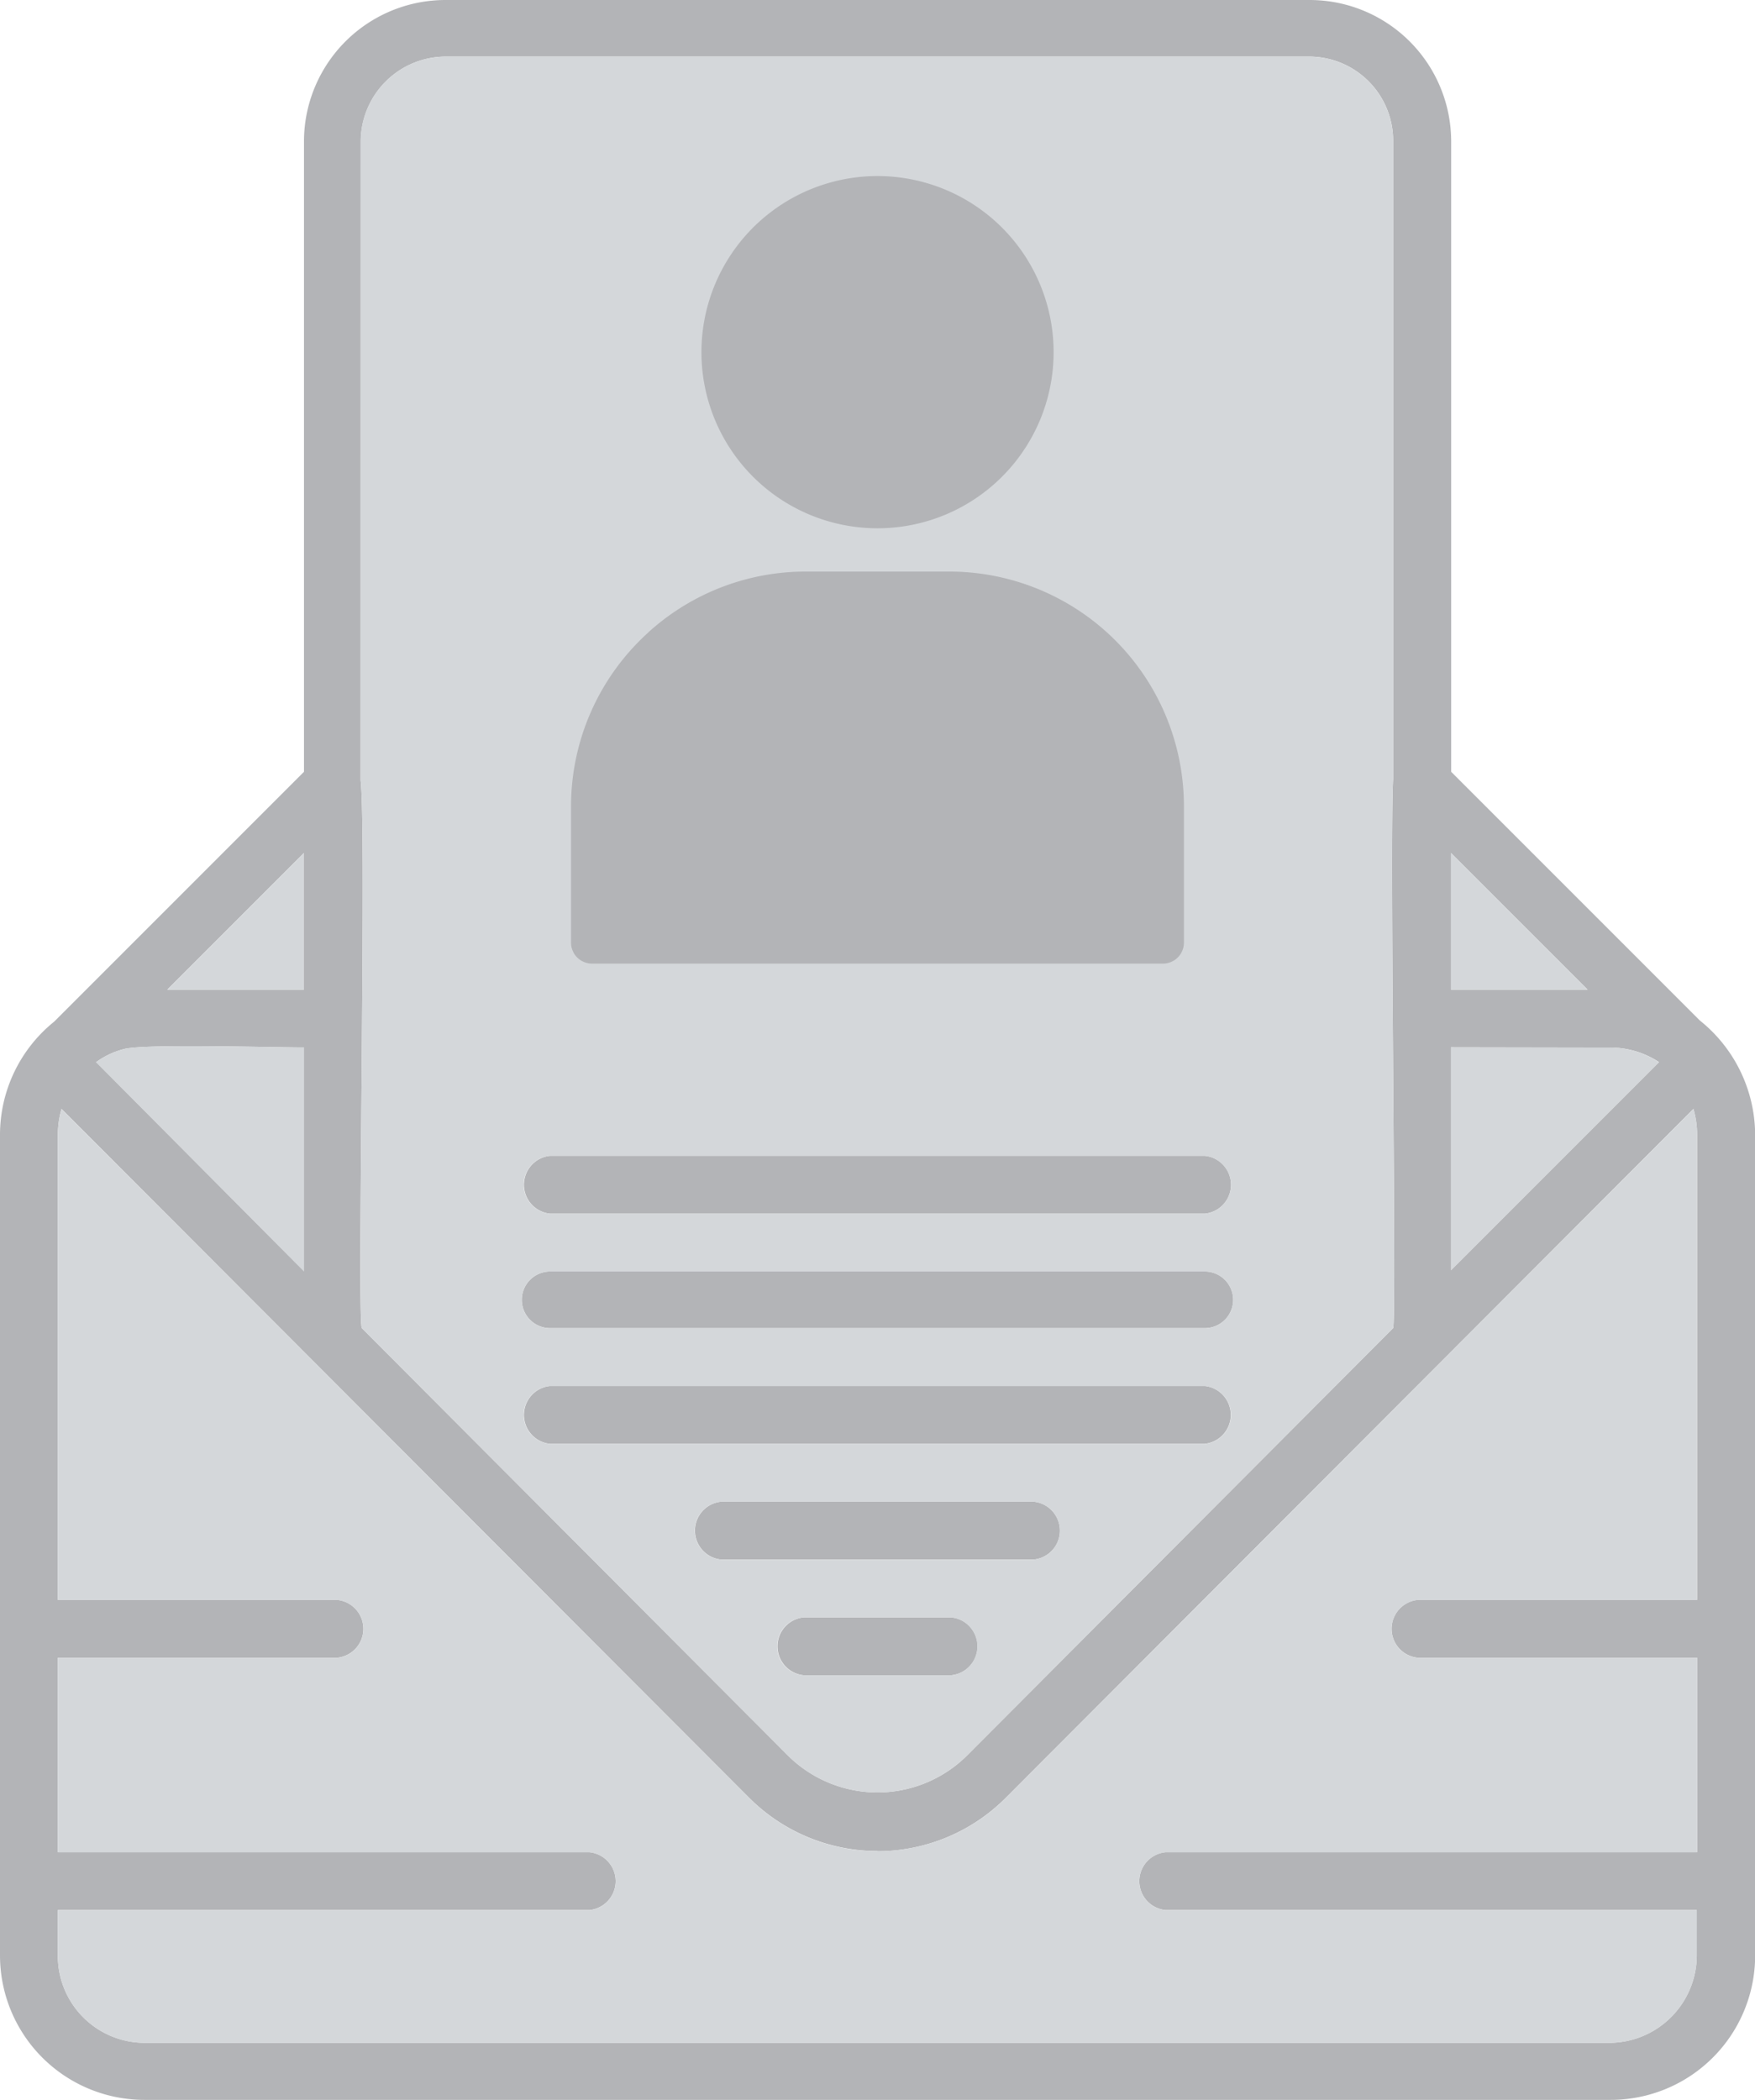 <svg xmlns="http://www.w3.org/2000/svg" width="36.229" height="43.342" viewBox="0 0 36.229 43.342">
  <g id="Group_14115" data-name="Group 14115" transform="translate(-98.35 -439)">
    <g id="Group_14114" data-name="Group 14114" transform="translate(98.35 439)">
      <g id="Layer_x0020_1">
        <path id="Path_33620" data-name="Path 33620" d="M320.231,190.342H290a2.982,2.982,0,0,1-3-2.972V170.424a3,3,0,0,1,1.118-2.337l5.157-5.157V149.922A2.922,2.922,0,0,1,296.2,147h17.835a2.922,2.922,0,0,1,2.922,2.922v13.008l5.132,5.132a3.038,3.038,0,0,1,1.143,2.363V187.37A2.982,2.982,0,0,1,320.231,190.342Zm-13.592-8.765H303.59a.6.6,0,0,1,0-1.194h3.049A.6.6,0,0,1,306.639,181.577Zm1.7-2.388h-6.453a.6.6,0,0,1,0-1.194h6.453A.6.6,0,0,1,308.341,179.189Zm3.531-2.388H298.356a.6.6,0,0,1,0-1.194h13.516A.6.6,0,0,1,311.872,176.8Zm0-2.388H298.356a.584.584,0,1,1,0-1.169h13.516A.584.584,0,0,1,311.872,174.413Zm0-2.363H298.356a.6.6,0,0,1,0-1.194h13.516A.6.6,0,0,1,311.872,172.05Zm-21.417-4.624h2.82v-2.82Zm26.5-2.82v2.82h2.82Zm-22.509-1.5c.127,1.042-.076,11.128.025,11.306l8.816,8.841a2.623,2.623,0,0,0,3.658,0l8.816-8.841c.076-.178-.076-10.086,0-11.331v-13.16a1.735,1.735,0,0,0-1.728-1.753H296.2a1.757,1.757,0,0,0-1.753,1.753Zm10.67,22.1a3.748,3.748,0,0,1-2.668-1.118l-14.176-14.2a1.933,1.933,0,0,0-.076.534v9.6h5.767a.6.6,0,0,1,0,1.194h-5.767v4.014h10.975a.6.6,0,0,1,0,1.194H288.194v.94a1.794,1.794,0,0,0,1.8,1.8h30.233a1.811,1.811,0,0,0,1.8-1.8v-.94H311.059a.6.6,0,0,1,0-1.194h10.975v-4.014h-5.767a.6.6,0,0,1,0-1.194h5.767v-9.6a1.935,1.935,0,0,0-.076-.534l-14.176,14.2A3.748,3.748,0,0,1,305.114,185.21Zm11.839-16.59v4.6l4.294-4.294a1.832,1.832,0,0,0-1.016-.3Zm-27.972.3,4.294,4.319V168.62c-.635,0-3.15-.076-3.684.025A1.675,1.675,0,0,0,288.982,168.925Z" transform="translate(-287 -147)" fill="#b3b4b7" fill-rule="evenodd"/>
        <g id="Group_14113" data-name="Group 14113" transform="translate(1.194 1.169)">
          <path id="Path_33621" data-name="Path 33621" d="M838,908.414h8.257L846.231,906l-8.231.025Z" transform="translate(-825.195 -887.886)" fill="#d4d7da" fill-rule="evenodd"/>
          <path id="Path_33622" data-name="Path 33622" d="M593.051,209.946h1.6a1.182,1.182,0,0,1,1.169,1.169v2.414a1.166,1.166,0,0,1-1.169,1.169h-8.282a1.166,1.166,0,0,1-1.169-1.169v-2.414a1.182,1.182,0,0,1,1.169-1.169h1.575a1.374,1.374,0,0,1,1.092-1.5v-1.905a4.485,4.485,0,0,1-1.6-1.194,5.449,5.449,0,0,1-4.979-5.437v-1.194a1.7,1.7,0,0,1,1.7-1.677h1.372v-.61a1.41,1.41,0,0,1,1.4-1.4l7.164.025a1.366,1.366,0,0,1,1.372,1.372v.61h1.4a1.675,1.675,0,0,1,1.677,1.677v1.194a5.447,5.447,0,0,1-4.954,5.437,4.569,4.569,0,0,1-1.626,1.194v1.905A1.353,1.353,0,0,1,593.051,209.946Zm-9.3,5.742h13.516a.6.6,0,0,1,0,1.194H583.752A.6.6,0,0,1,583.752,215.687Zm0,2.388h13.516a.584.584,0,0,1,0,1.169H583.752A.584.584,0,1,1,583.752,218.075Zm0,2.363h13.516a.6.6,0,0,1,0,1.194H583.752A.6.6,0,0,1,583.752,220.438Zm8.587,7.647,8.816-8.841c.076-.178-.076-10.086,0-11.331v-13.16A1.735,1.735,0,0,0,599.428,193H581.593a1.757,1.757,0,0,0-1.753,1.753v13.186c.127,1.042-.076,11.128.025,11.306l8.816,8.841A2.623,2.623,0,0,0,592.339,228.085Zm-5.056-5.259h6.453a.6.6,0,0,1,0,1.194h-6.453A.6.6,0,0,1,587.284,222.826Zm1.7,2.388h3.049a.6.6,0,0,1,0,1.194h-3.049A.6.6,0,0,1,588.986,225.214Z" transform="translate(-573.59 -193)" fill="#d4d7da" fill-rule="evenodd"/>
          <path id="Path_33623" data-name="Path 33623" d="M948.489,847.33c.178-.025.152-.33-.025-.33h-2.439c-.2,0-.2.279-.025.33Z" transform="translate(-930.324 -830.385)" fill="#d4d7da" fill-rule="evenodd"/>
          <path id="Path_33624" data-name="Path 33624" d="M989.559,735.7V734H989v1.7Z" transform="translate(-972.359 -720.256)" fill="#d4d7da" fill-rule="evenodd"/>
          <path id="Path_33625" data-name="Path 33625" d="M849.005,406.317h1.423c1.829-.559,3.2-3.2,3.2-6.2,0-.381-.026-.762-.051-1.118h-7.723C845.525,401.9,846.668,405.605,849.005,406.317Z" transform="translate(-832.796 -393.766)" fill="#d4d7da" fill-rule="evenodd"/>
          <path id="Path_33626" data-name="Path 33626" d="M1160.991,398.577a10.445,10.445,0,0,1-.991,5.691,4.306,4.306,0,0,0,2.795-4.014C1162.795,398.323,1162.922,398.577,1160.991,398.577Z" transform="translate(-1139.015 -393.343)" fill="#d4d7da" fill-rule="evenodd"/>
          <path id="Path_33627" data-name="Path 33627" d="M732,404.691a10.555,10.555,0,0,1-.991-5.691h-1.3c-.686,0-.508.991-.508,1.677A4.271,4.271,0,0,0,732,404.691Z" transform="translate(-719.144 -393.766)" fill="#d4d7da" fill-rule="evenodd"/>
          <path id="Path_33628" data-name="Path 33628" d="M850.376,320.813h7.571c0-.2.1-.813-.2-.813H850.58C850.275,320,850.376,320.61,850.376,320.813Z" transform="translate(-837.242 -316.773)" fill="#d4d7da" fill-rule="evenodd"/>
          <path id="Path_33629" data-name="Path 33629" d="M1466,840v2.82h2.82Z" transform="translate(-1437.241 -823.563)" fill="#d4d7da" fill-rule="evenodd"/>
          <path id="Path_33630" data-name="Path 33630" d="M1469.277,998H1466v4.6l4.294-4.294A1.833,1.833,0,0,0,1469.277,998Z" transform="translate(-1437.241 -977.548)" fill="#d4d7da" fill-rule="evenodd"/>
          <path id="Path_33631" data-name="Path 33631" d="M367.764,1048l-14.176,14.2a3.742,3.742,0,0,1-5.335,0L334.076,1048a1.934,1.934,0,0,0-.076.533v9.6h5.767a.6.6,0,0,1,0,1.194H334v4.014h10.975a.6.6,0,0,1,0,1.194H334v.94a1.794,1.794,0,0,0,1.8,1.8h30.233a1.811,1.811,0,0,0,1.8-1.8v-.94H356.865a.6.6,0,0,1,0-1.194H367.84v-4.014h-5.767a.6.6,0,0,1,0-1.194h5.767v-9.6A1.934,1.934,0,0,0,367.764,1048Z" transform="translate(-334 -1026.278)" fill="#d4d7da" fill-rule="evenodd"/>
          <path id="Path_33632" data-name="Path 33632" d="M369.294,1001.571v-4.624c-.635,0-3.15-.076-3.684.025a1.675,1.675,0,0,0-.61.28Z" transform="translate(-364.212 -976.496)" fill="#d4d7da" fill-rule="evenodd"/>
          <path id="Path_33633" data-name="Path 33633" d="M423,842.82h2.82V840Z" transform="translate(-420.739 -823.563)" fill="#d4d7da" fill-rule="evenodd"/>
        </g>
      </g>
      <rect id="Rectangle_5293" data-name="Rectangle 5293" width="17.571" height="21.085" transform="translate(8.891 2.109)" fill="#d4d7da"/>
    </g>
    <g id="team" transform="translate(110.138 442.635)">
      <path id="Path_33634" data-name="Path 33634" d="M28.45,33.935A4.852,4.852,0,0,0,25.212,32.7H22.26a4.834,4.834,0,0,0-3.238,1.24l-.01.01-.01.01A4.837,4.837,0,0,0,17.41,37.55v2.809a.433.433,0,0,0,.433.433H29.629a.433.433,0,0,0,.433-.433V37.55A4.844,4.844,0,0,0,28.45,33.935Z" transform="translate(-17.41 -24.538)" fill="#b3b4b7"/>
      <path id="Path_33639" data-name="Path 33639" d="M27.252,21.139a3.635,3.635,0,1,0-3.632-3.633,3.635,3.635,0,0,0,3.632,3.633Z" transform="translate(-20.928 -13.87)" fill="#b3b4b7"/>
    </g>
  </g>
</svg>
